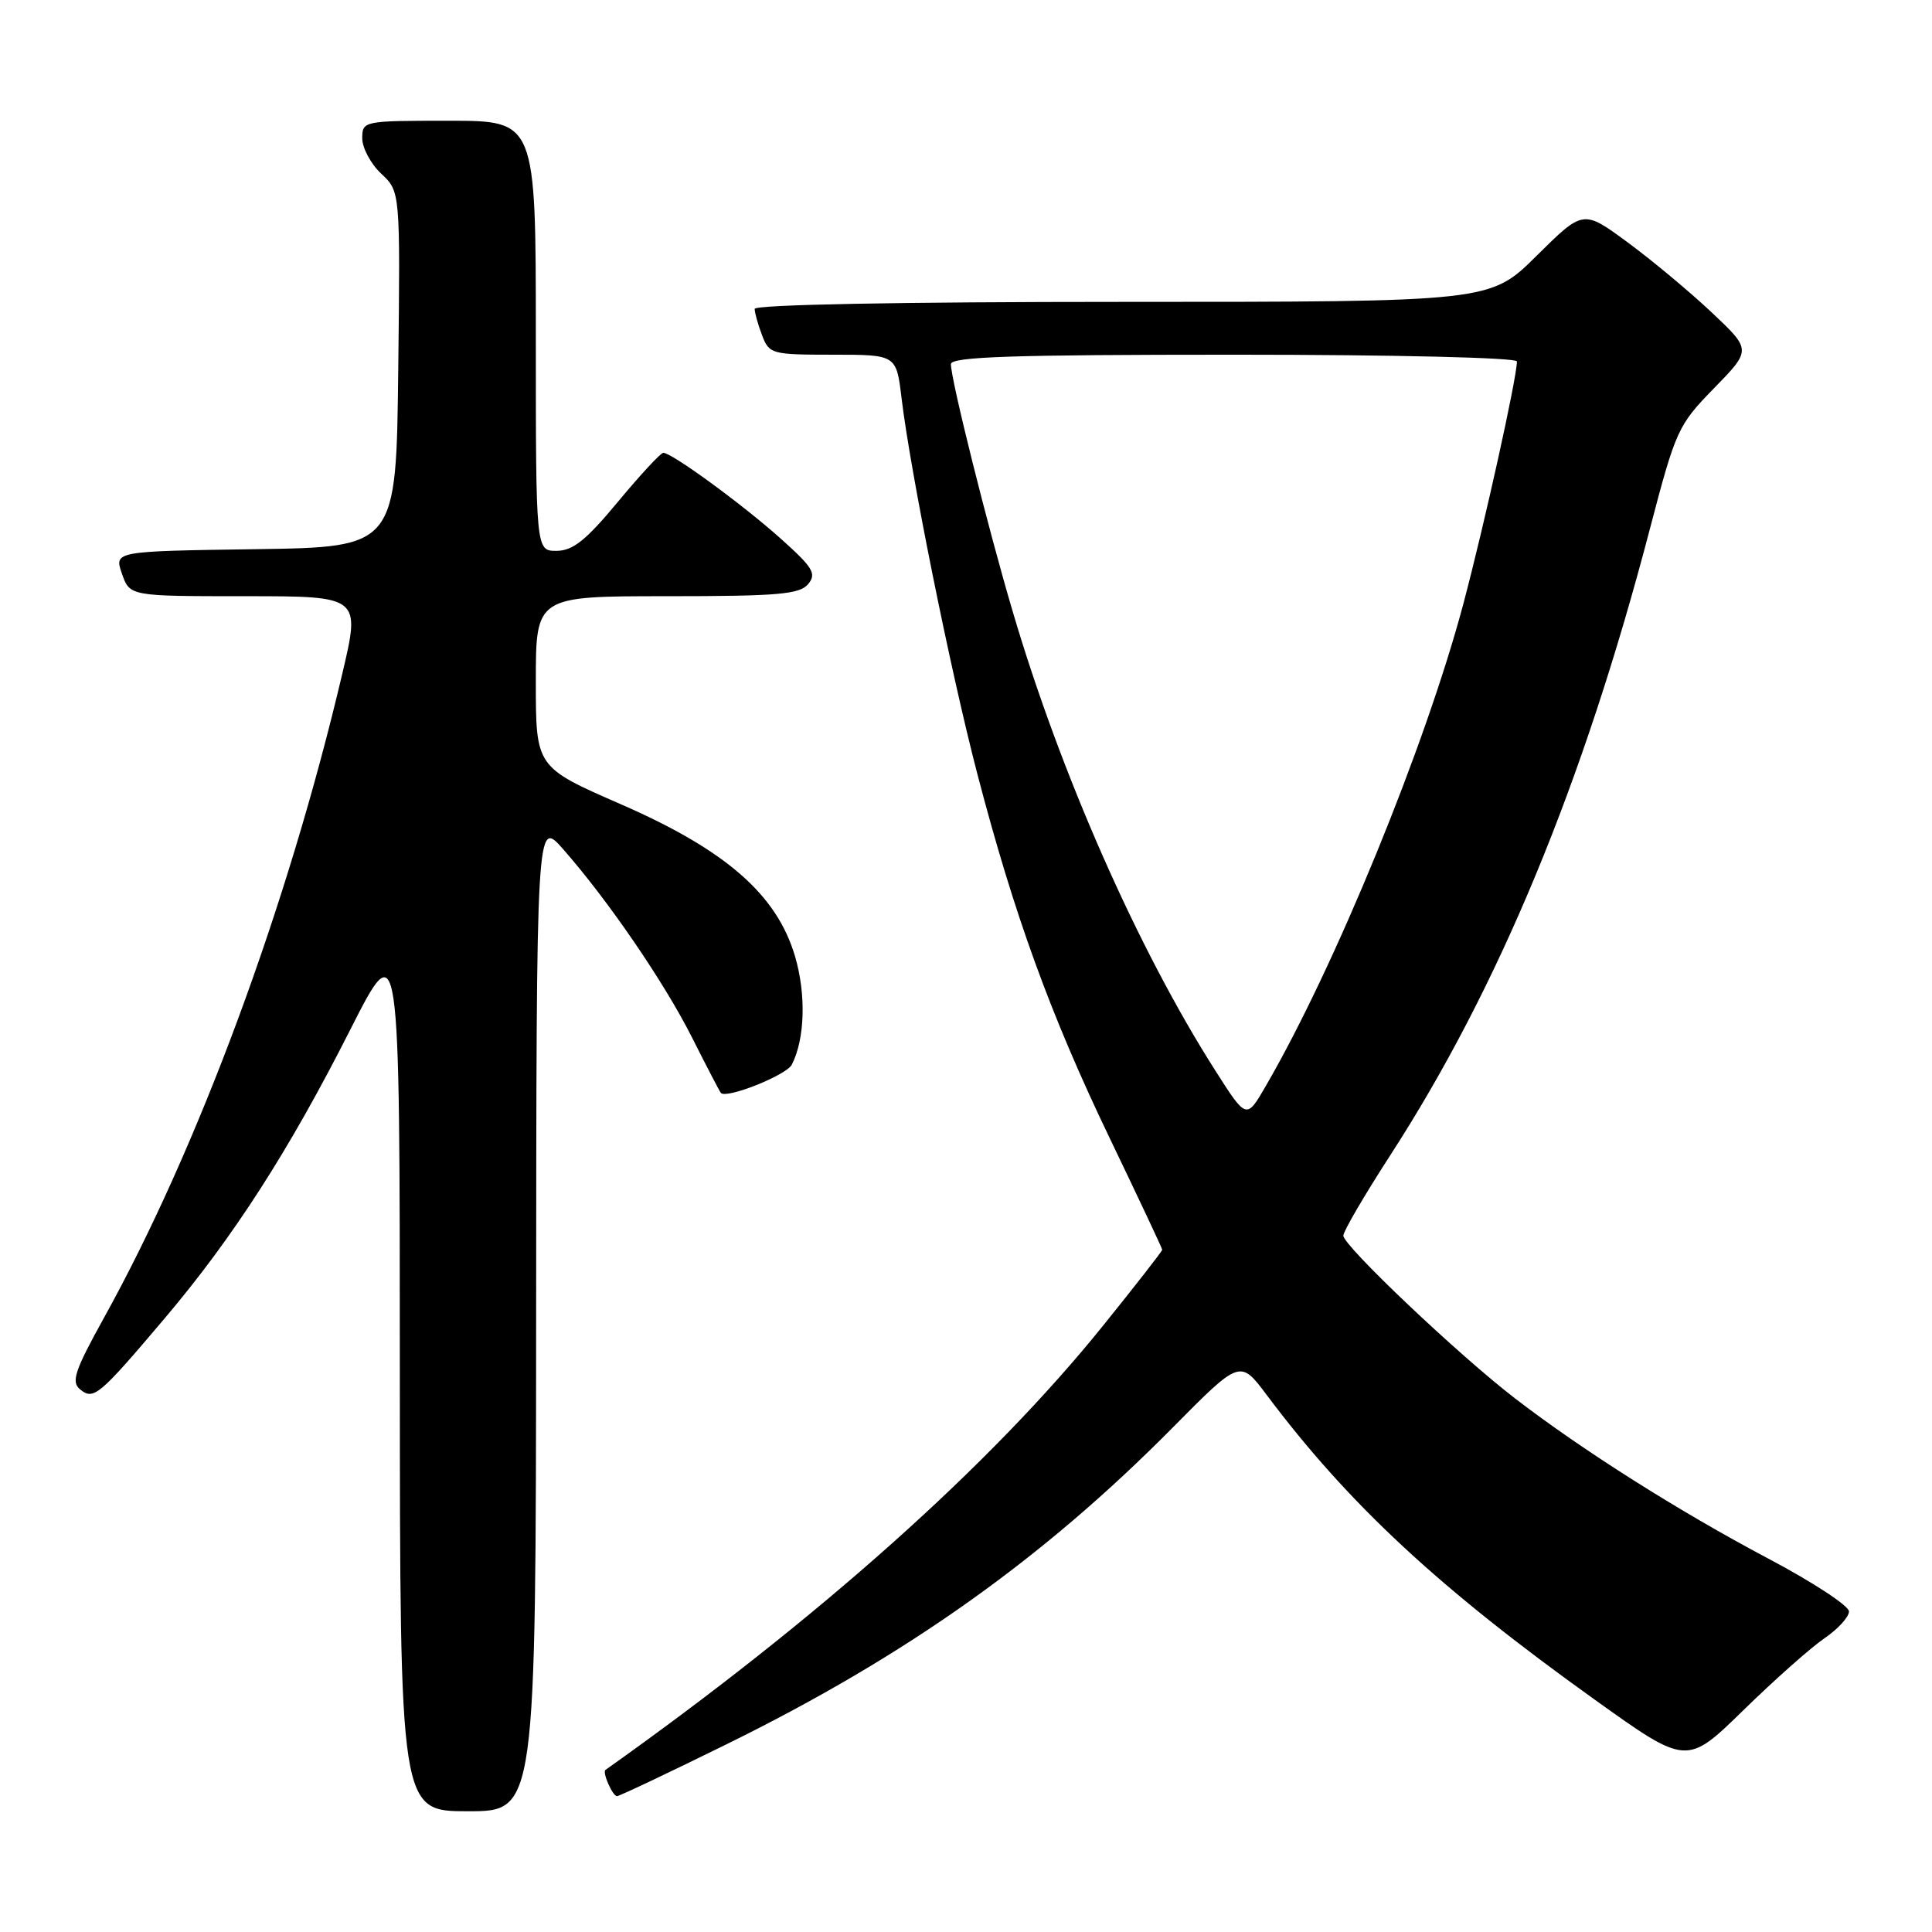 <?xml version="1.0" encoding="UTF-8" standalone="no"?>
<!DOCTYPE svg PUBLIC "-//W3C//DTD SVG 1.1//EN" "http://www.w3.org/Graphics/SVG/1.1/DTD/svg11.dtd" >
<svg xmlns="http://www.w3.org/2000/svg" xmlns:xlink="http://www.w3.org/1999/xlink" version="1.1" viewBox="0 0 256 256">
 <g >
 <path fill="currentColor"
d=" M 71.04 174.25 C 71.08 108.50 71.08 108.50 74.60 112.50 C 80.55 119.26 88.01 130.15 91.71 137.50 C 93.65 141.35 95.36 144.64 95.52 144.82 C 96.25 145.64 104.21 142.47 104.92 141.07 C 106.66 137.67 106.83 131.79 105.35 126.73 C 102.94 118.54 96.19 112.64 82.25 106.56 C 71.00 101.65 71.00 101.65 71.00 90.32 C 71.00 79.00 71.00 79.00 88.38 79.00 C 103.07 79.00 105.96 78.75 107.08 77.40 C 108.23 76.02 107.74 75.21 103.45 71.37 C 98.39 66.84 89.03 60.00 87.89 60.00 C 87.55 60.00 84.84 62.92 81.88 66.49 C 77.66 71.58 75.91 72.98 73.75 72.99 C 71.00 73.00 71.00 73.00 71.00 44.50 C 71.00 16.00 71.00 16.00 59.50 16.00 C 48.13 16.00 48.00 16.03 48.00 18.33 C 48.00 19.60 49.13 21.72 50.52 23.02 C 53.04 25.38 53.04 25.38 52.77 48.94 C 52.50 72.50 52.50 72.50 33.81 72.77 C 15.12 73.04 15.12 73.04 16.16 76.02 C 17.20 79.00 17.20 79.00 32.48 79.00 C 47.77 79.00 47.77 79.00 45.36 89.25 C 38.13 120.01 26.24 152.16 13.73 174.70 C 9.92 181.58 9.41 183.10 10.59 184.08 C 12.40 185.58 13.10 184.99 21.86 174.64 C 30.91 163.95 38.31 152.44 46.38 136.50 C 52.97 123.50 52.97 123.50 52.98 181.75 C 53.00 240.00 53.00 240.00 62.00 240.00 C 71.00 240.00 71.00 240.00 71.04 174.25 Z  M 96.40 231.06 C 120.12 219.38 138.20 206.54 155.41 189.14 C 164.32 180.14 164.32 180.14 167.83 184.82 C 178.70 199.32 190.67 210.44 211.32 225.22 C 223.50 233.94 223.50 233.94 231.00 226.62 C 235.12 222.59 239.96 218.30 241.75 217.08 C 243.54 215.86 245.00 214.26 245.00 213.52 C 245.00 212.78 240.16 209.61 234.25 206.49 C 222.46 200.25 209.66 192.15 200.78 185.32 C 193.28 179.56 178.00 165.07 178.00 163.73 C 178.00 163.15 180.79 158.38 184.19 153.12 C 198.56 130.94 209.78 103.89 218.64 70.00 C 222.05 56.98 222.35 56.32 227.13 51.43 C 232.08 46.36 232.08 46.36 226.79 41.38 C 223.88 38.64 218.86 34.46 215.64 32.09 C 209.78 27.78 209.78 27.78 203.61 33.89 C 197.45 40.00 197.45 40.00 148.72 40.00 C 119.17 40.00 100.00 40.37 100.00 40.93 C 100.00 41.45 100.44 43.02 100.98 44.43 C 101.92 46.91 102.25 47.00 110.36 47.00 C 118.77 47.00 118.77 47.00 119.46 52.75 C 120.64 62.58 125.94 88.89 129.49 102.50 C 134.38 121.24 139.21 134.53 147.08 150.89 C 150.88 158.80 154.00 165.42 154.00 165.60 C 154.00 165.78 150.45 170.34 146.11 175.72 C 131.26 194.14 108.49 214.47 80.23 234.52 C 79.78 234.84 81.17 238.00 81.76 238.00 C 82.06 238.00 88.65 234.88 96.40 231.06 Z  M 161.07 141.91 C 150.80 125.82 140.53 102.54 134.18 81.00 C 130.85 69.73 126.00 50.30 126.00 48.25 C 126.00 47.27 134.17 47.00 163.50 47.00 C 184.74 47.00 201.00 47.39 201.00 47.89 C 201.00 50.03 196.70 69.47 193.91 79.98 C 188.90 98.81 176.90 128.10 167.72 143.91 C 165.16 148.33 165.16 148.33 161.07 141.91 Z "/>
</g>
</svg>